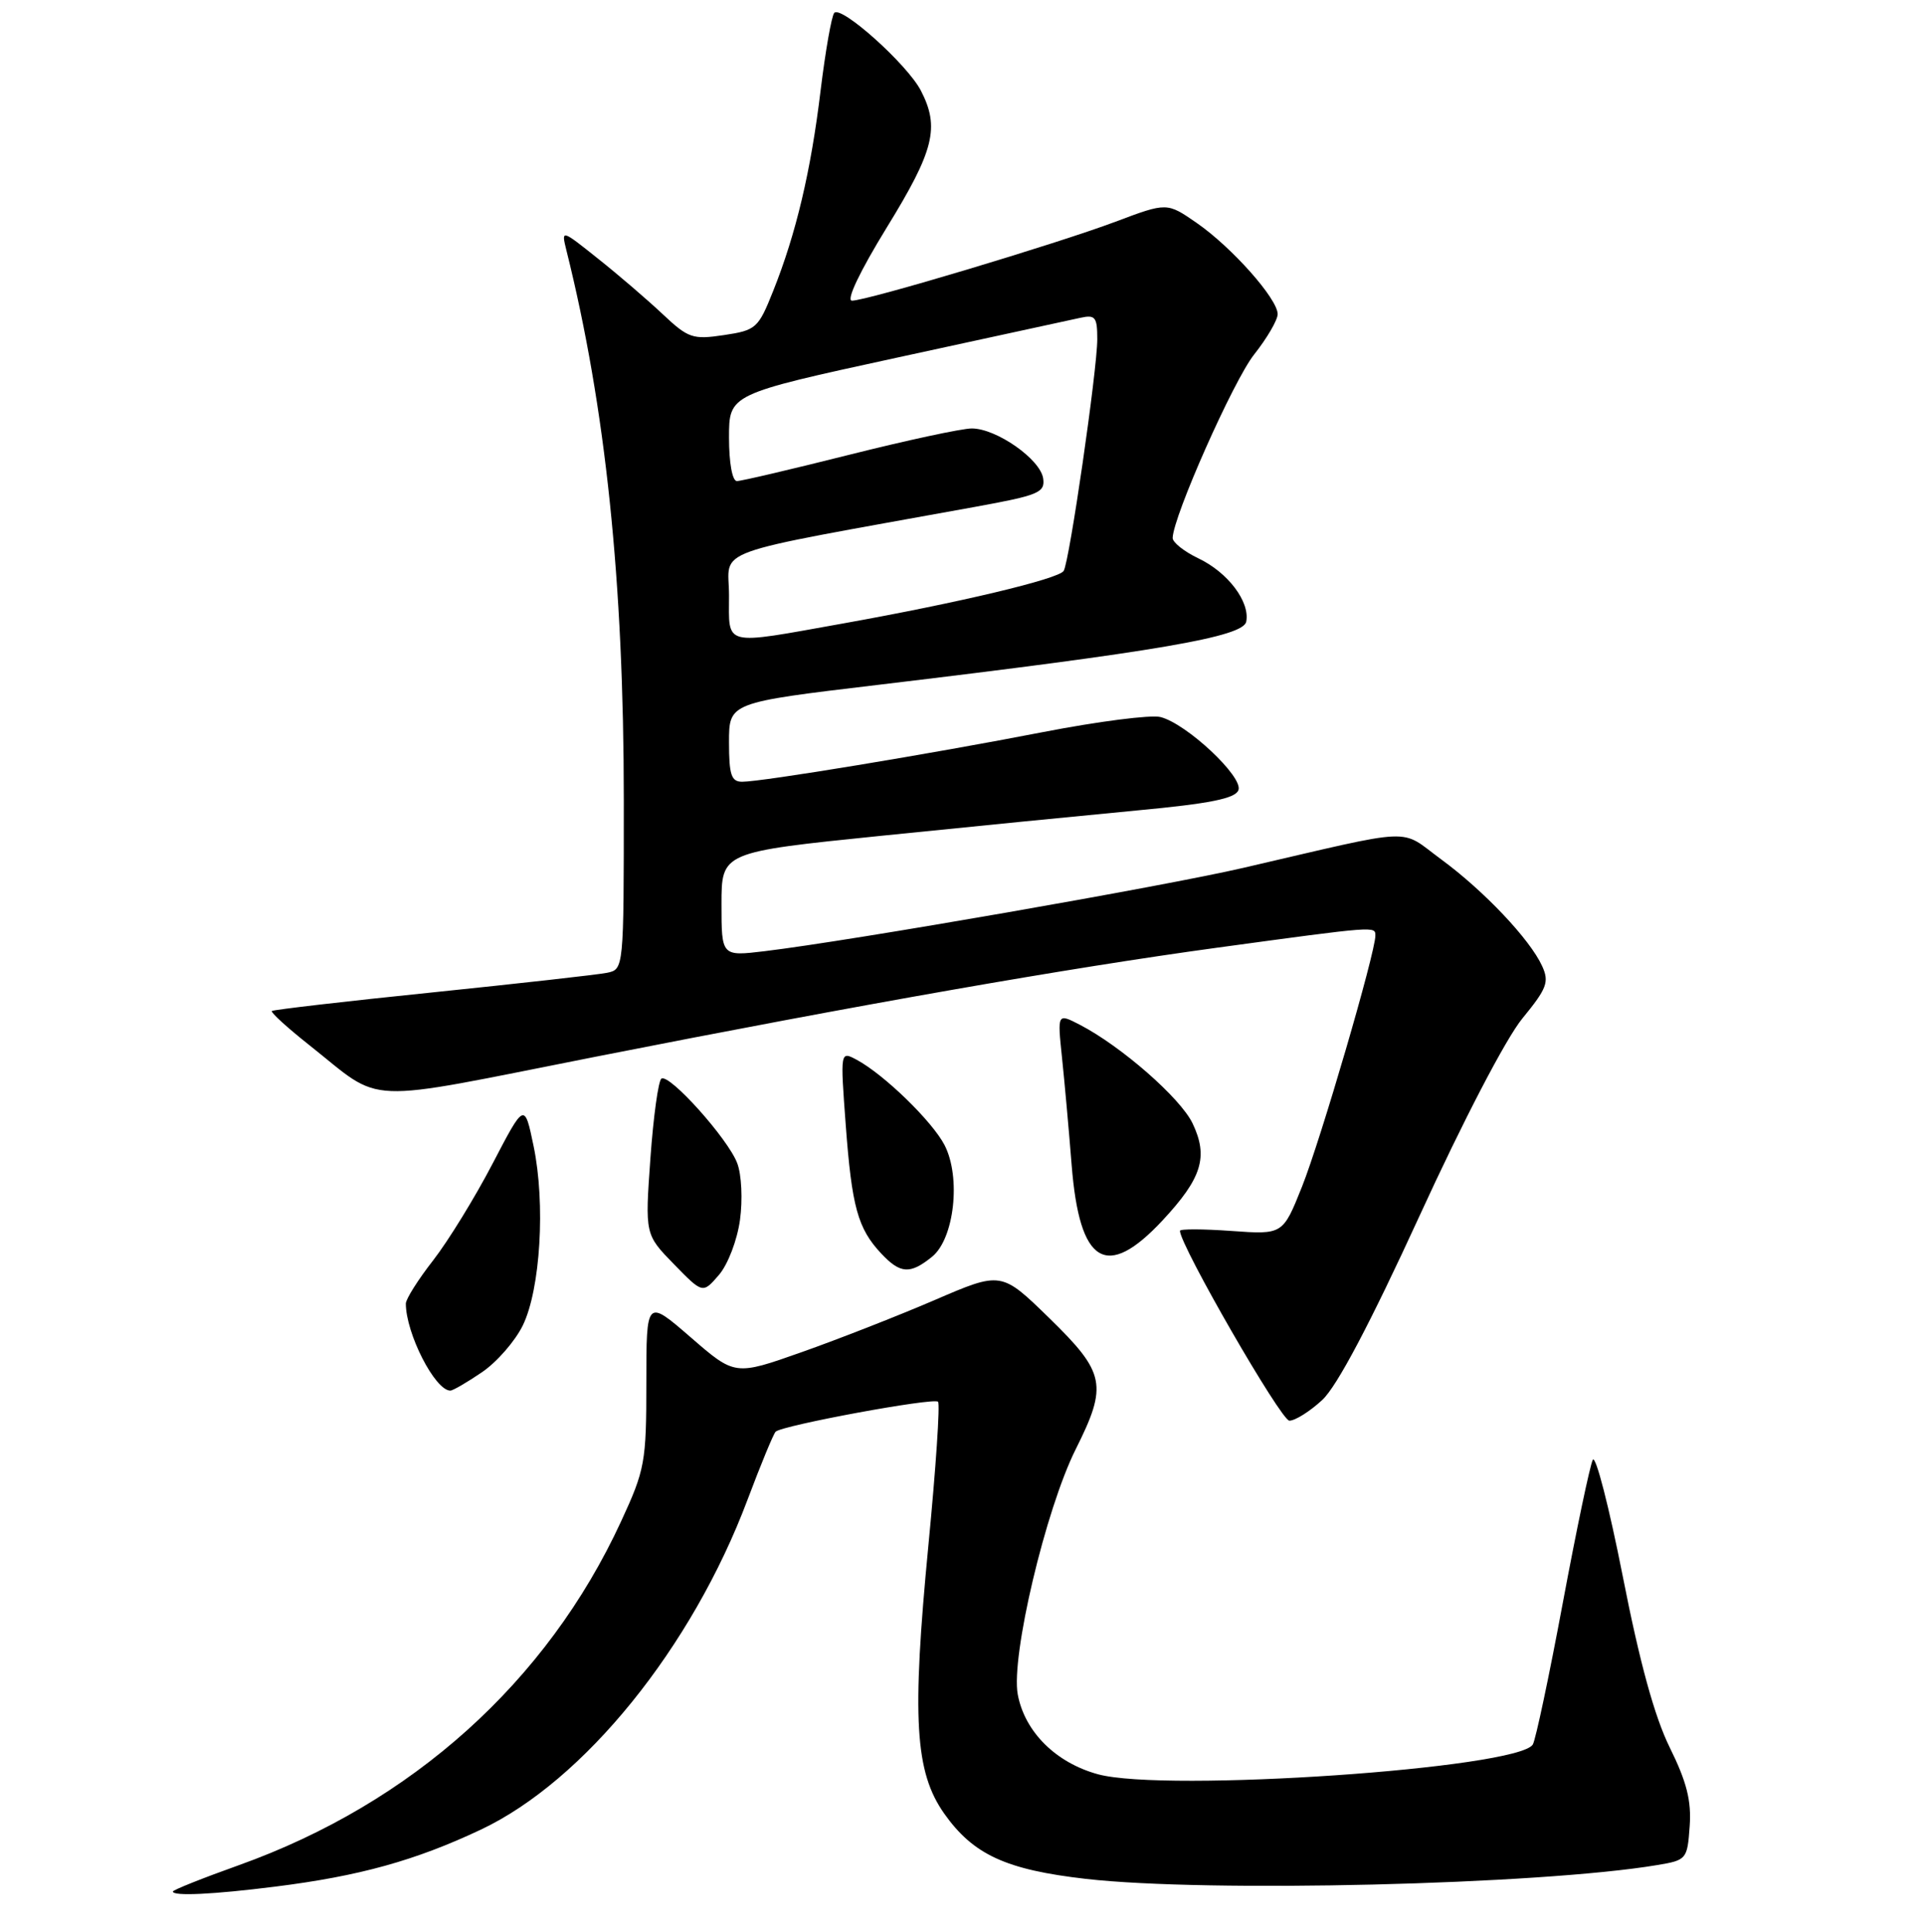 <?xml version="1.0" encoding="UTF-8" standalone="no"?>
<!DOCTYPE svg PUBLIC "-//W3C//DTD SVG 1.1//EN" "http://www.w3.org/Graphics/SVG/1.1/DTD/svg11.dtd" >
<svg xmlns="http://www.w3.org/2000/svg" xmlns:xlink="http://www.w3.org/1999/xlink" version="1.1" viewBox="0 0 256 257">
 <g >
 <path fill="currentColor"
d=" M 36.60 250.99 C 47.80 249.59 55.26 247.52 63.97 243.41 C 77.71 236.93 92.08 219.17 99.47 199.50 C 101.23 194.82 102.91 190.76 103.20 190.47 C 104.03 189.63 124.23 185.90 124.81 186.48 C 125.10 186.76 124.52 195.35 123.53 205.57 C 121.31 228.61 121.73 235.74 125.64 241.28 C 129.51 246.74 133.84 248.74 144.50 249.96 C 160.68 251.80 204.84 250.74 220.50 248.12 C 224.41 247.47 224.51 247.35 224.82 242.98 C 225.07 239.58 224.43 237.05 222.18 232.50 C 220.15 228.39 218.18 221.22 215.92 209.71 C 214.10 200.48 212.31 193.51 211.93 194.21 C 211.56 194.92 209.76 203.48 207.94 213.24 C 206.12 223.00 204.32 231.48 203.95 232.08 C 201.97 235.28 155.11 238.49 146.09 236.04 C 140.49 234.51 136.35 230.40 135.42 225.43 C 134.48 220.43 139.12 200.81 143.14 192.78 C 147.41 184.25 147.08 182.64 139.62 175.36 C 133.23 169.13 133.23 169.13 124.37 172.95 C 119.49 175.05 111.52 178.17 106.65 179.89 C 97.79 183.02 97.79 183.02 91.90 177.91 C 86.00 172.80 86.00 172.80 86.00 183.97 C 86.00 194.54 85.82 195.52 82.62 202.44 C 72.77 223.75 54.82 239.89 31.77 248.14 C 26.95 249.86 23.00 251.44 23.00 251.64 C 23.00 252.28 28.35 252.03 36.60 250.99 Z  M 175.93 186.25 C 177.89 184.44 182.29 176.11 188.87 161.77 C 194.71 149.03 200.38 138.15 202.56 135.49 C 205.83 131.50 206.16 130.64 205.19 128.52 C 203.57 124.97 197.46 118.51 191.75 114.32 C 186.07 110.15 188.84 110.03 165.50 115.44 C 154.80 117.92 113.30 125.15 101.75 126.54 C 96.00 127.23 96.00 127.23 96.00 120.30 C 96.00 113.36 96.00 113.36 117.25 111.19 C 128.94 110.00 144.29 108.48 151.36 107.81 C 160.98 106.91 164.36 106.23 164.78 105.12 C 165.46 103.37 157.88 96.26 154.40 95.39 C 153.14 95.07 146.12 95.97 138.80 97.39 C 123.87 100.29 101.41 104.00 98.75 104.00 C 97.30 104.00 97.00 103.08 97.00 98.74 C 97.00 93.47 97.00 93.47 116.75 91.12 C 154.06 86.67 165.44 84.72 165.82 82.70 C 166.33 80.05 163.38 76.15 159.45 74.28 C 157.55 73.37 156.01 72.15 156.03 71.56 C 156.10 68.69 164.12 50.63 166.87 47.16 C 168.59 44.99 170.00 42.57 170.00 41.79 C 170.00 39.76 163.91 32.90 159.23 29.66 C 155.27 26.92 155.27 26.92 148.44 29.49 C 140.59 32.44 115.37 40.00 113.36 40.00 C 112.55 40.00 114.39 36.13 118.00 30.25 C 124.30 20.01 125.06 16.95 122.53 12.06 C 120.73 8.57 111.90 0.66 111.00 1.72 C 110.64 2.15 109.83 6.78 109.19 12.00 C 107.90 22.74 105.92 31.09 102.88 38.70 C 100.90 43.67 100.61 43.94 96.32 44.58 C 92.17 45.20 91.58 45.00 88.17 41.79 C 86.15 39.89 82.29 36.57 79.58 34.42 C 74.67 30.50 74.67 30.50 75.37 33.33 C 80.58 54.20 83.00 77.38 83.00 106.45 C 83.00 128.96 83.00 128.96 80.75 129.42 C 79.51 129.67 69.05 130.84 57.50 132.03 C 45.95 133.21 36.35 134.33 36.17 134.50 C 35.99 134.68 38.24 136.73 41.17 139.05 C 51.21 147.00 47.50 146.85 79.21 140.59 C 114.72 133.59 142.07 128.79 162.00 126.07 C 183.23 123.18 183.00 123.20 183.00 124.48 C 183.00 126.75 175.71 151.68 173.24 157.87 C 170.69 164.25 170.69 164.25 163.84 163.76 C 160.08 163.49 157.00 163.48 157.00 163.74 C 157.00 165.66 170.45 189.00 171.56 189.00 C 172.33 189.00 174.30 187.76 175.93 186.25 Z  M 64.12 182.56 C 66.10 181.22 68.55 178.41 69.57 176.31 C 71.91 171.49 72.59 160.15 71.00 152.48 C 69.79 146.66 69.79 146.66 65.54 154.81 C 63.20 159.30 59.65 165.07 57.65 167.65 C 55.64 170.22 54.00 172.82 54.00 173.42 C 54.00 177.40 57.89 185.00 59.92 185.00 C 60.26 185.00 62.15 183.90 64.12 182.56 Z  M 98.46 162.29 C 98.83 159.60 98.67 156.25 98.09 154.74 C 96.86 151.49 89.09 142.83 88.01 143.49 C 87.60 143.75 86.94 148.52 86.54 154.10 C 85.82 164.23 85.82 164.23 89.66 168.17 C 93.50 172.11 93.50 172.11 95.65 169.62 C 96.85 168.23 98.09 164.99 98.46 162.29 Z  M 124.02 167.19 C 126.98 164.79 127.89 156.63 125.68 152.34 C 124.03 149.16 117.62 142.94 113.99 140.99 C 111.80 139.82 111.80 139.82 112.53 149.66 C 113.34 160.55 114.13 163.43 117.24 166.75 C 119.79 169.47 121.09 169.56 124.02 167.19 Z  M 154.70 162.34 C 159.93 156.72 160.80 153.90 158.68 149.45 C 157.07 146.08 149.18 139.18 143.68 136.33 C 140.69 134.79 140.69 134.79 141.30 140.64 C 141.64 143.87 142.22 150.32 142.59 155.00 C 143.64 168.21 147.21 170.38 154.70 162.34 Z  M 97.00 79.21 C 97.00 72.77 93.56 74.00 129.80 67.42 C 138.21 65.89 139.07 65.53 138.80 63.65 C 138.43 61.10 132.58 57.00 129.30 57.00 C 127.98 57.00 120.64 58.58 113.00 60.50 C 105.36 62.42 98.63 64.00 98.05 64.00 C 97.44 64.00 97.00 61.59 97.00 58.22 C 97.00 52.44 97.00 52.44 119.25 47.60 C 131.49 44.95 142.51 42.55 143.75 42.28 C 145.74 41.84 146.00 42.18 146.00 45.14 C 145.99 49.24 142.30 74.70 141.53 75.95 C 140.87 77.02 127.62 80.18 112.08 82.96 C 96.02 85.83 97.00 86.07 97.00 79.21 Z "/>
</g>
</svg>